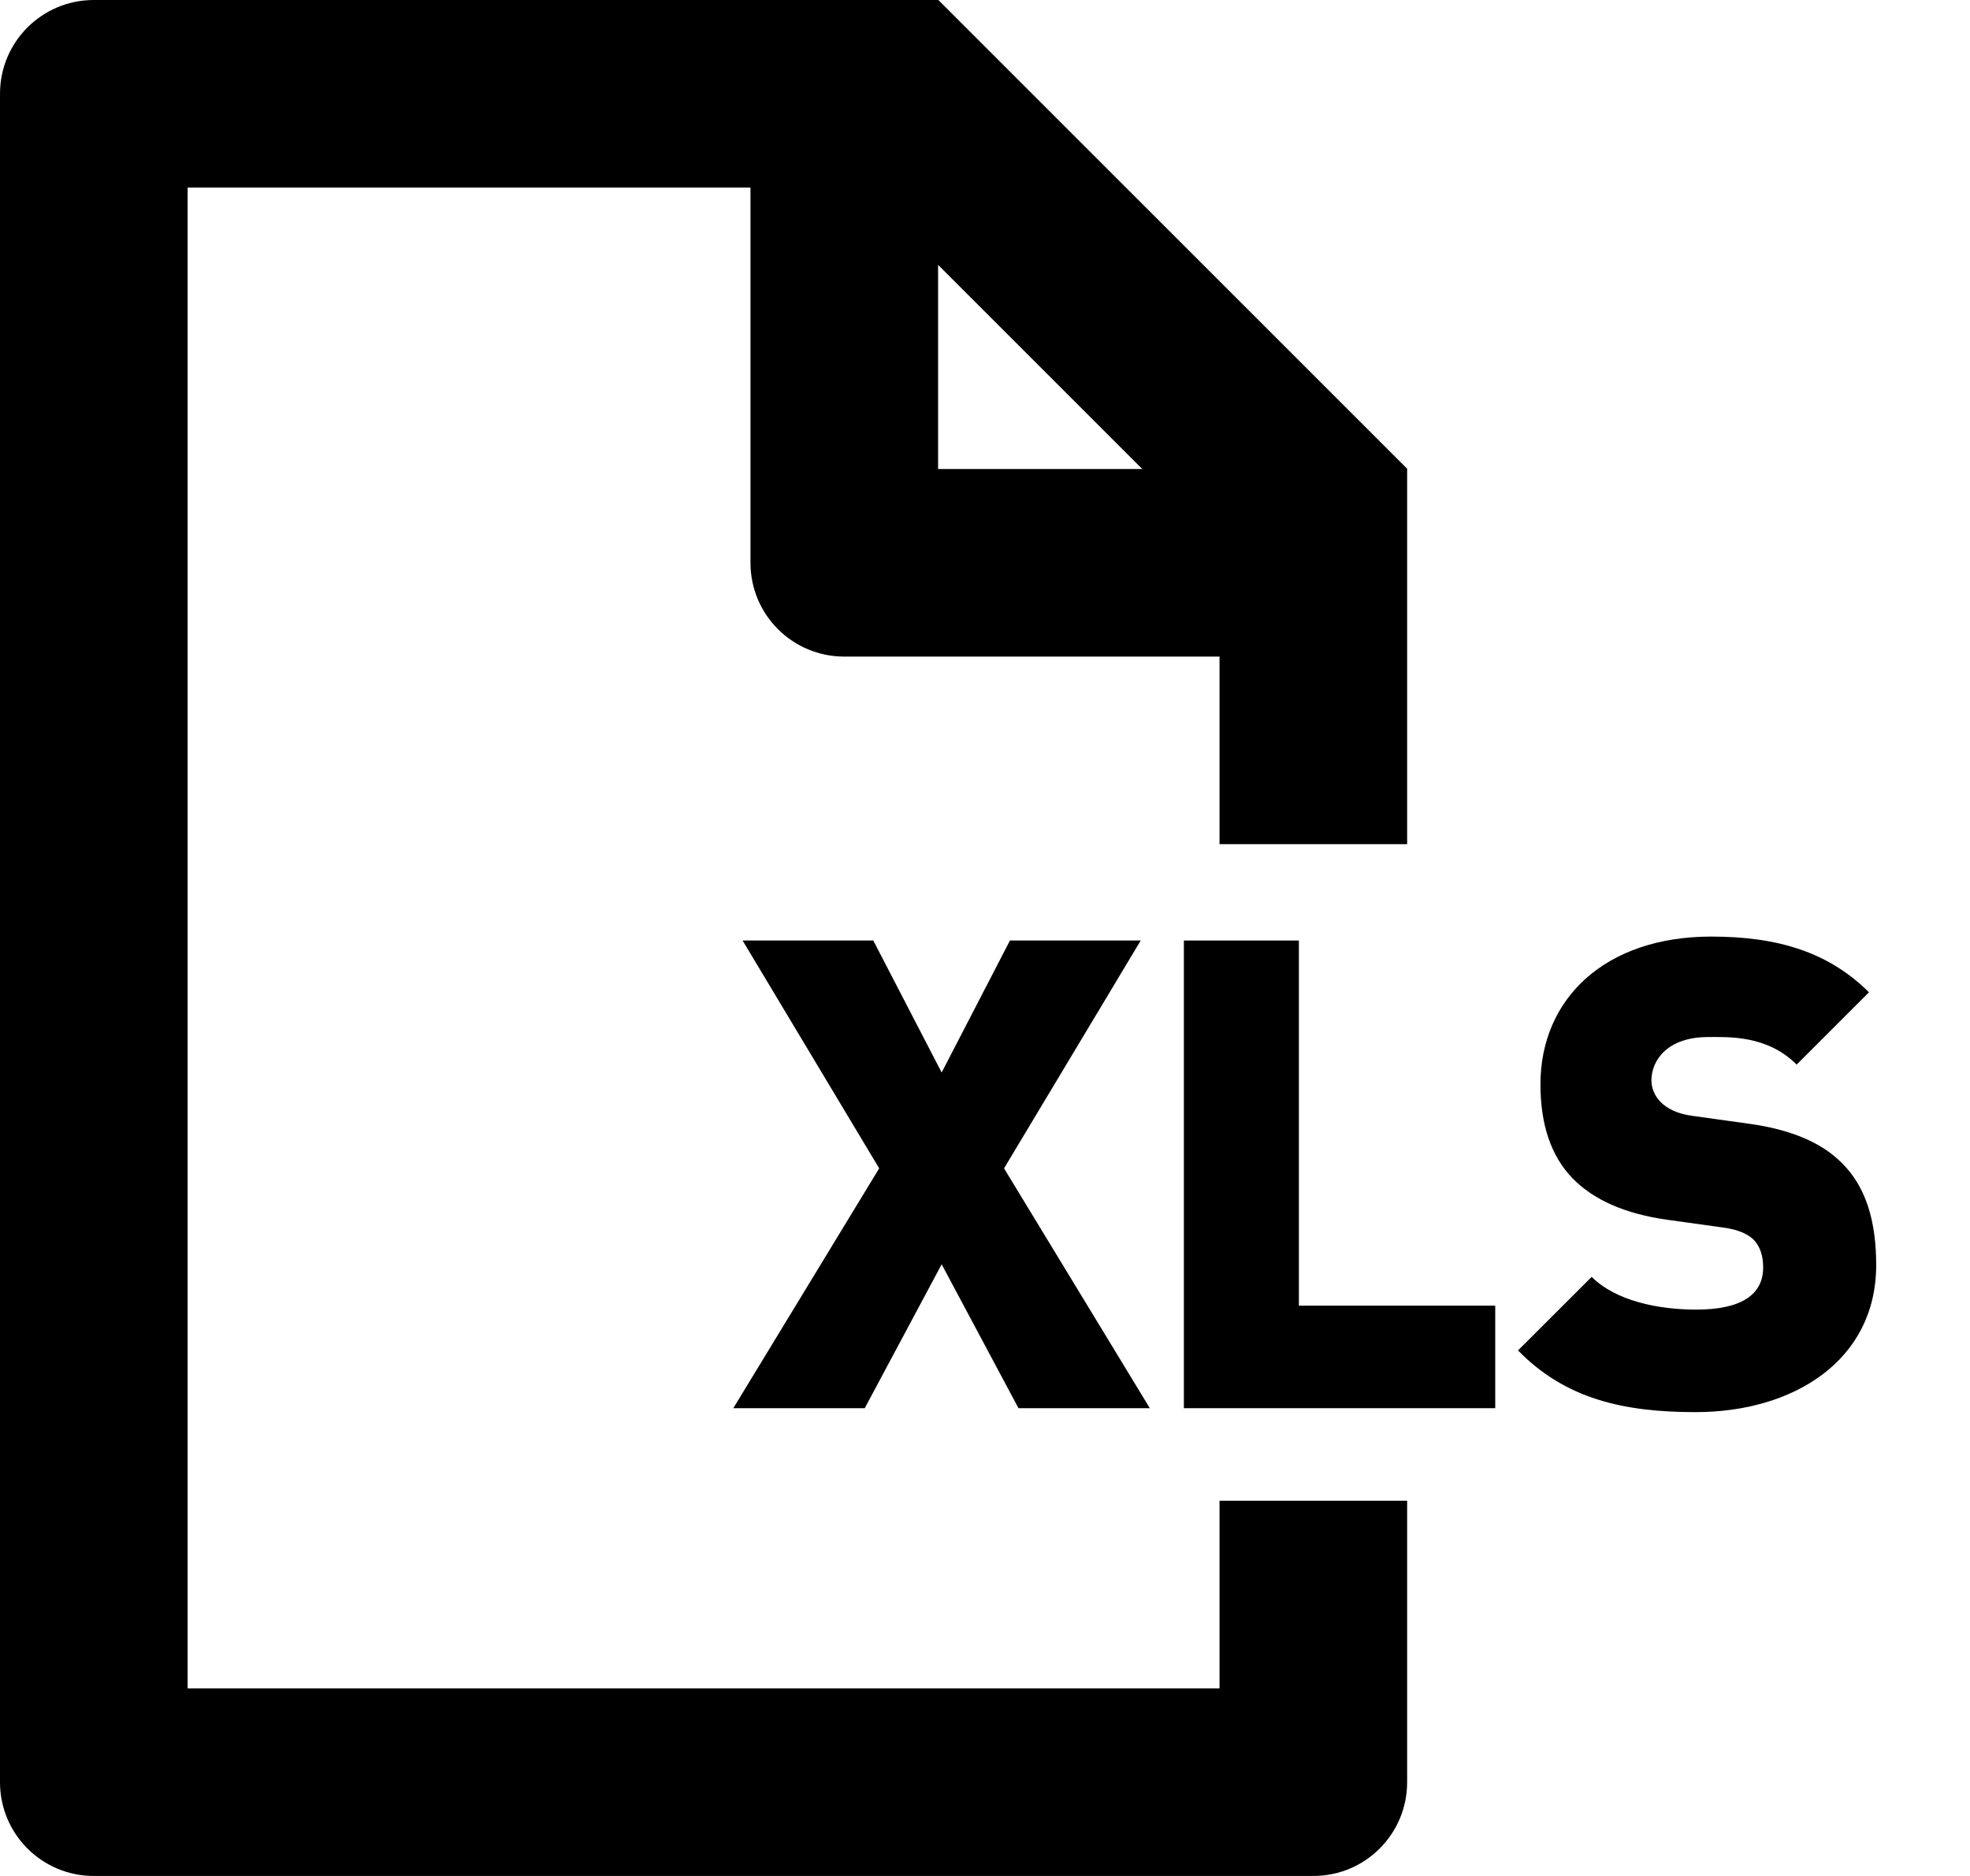 <svg width="21" height="20" viewBox="0 0 21 20"  xmlns="http://www.w3.org/2000/svg">
  <path fill-rule="evenodd" clip-rule="evenodd" d="M18.074 15.055C17.31 15.055 16.686 14.915 16.182 14.397L16.967 13.613C17.226 13.871 17.681 13.962 18.081 13.962C18.564 13.962 18.795 13.801 18.795 13.514C18.795 13.395 18.767 13.297 18.697 13.22C18.634 13.157 18.529 13.108 18.368 13.087L17.765 13.003C17.324 12.94 16.988 12.793 16.763 12.562C16.533 12.324 16.421 11.988 16.421 11.56C16.421 10.65 17.107 9.985 18.242 9.985C18.956 9.985 19.495 10.153 19.923 10.579L19.152 11.35C18.837 11.034 18.424 11.056 18.207 11.056C17.779 11.056 17.604 11.301 17.604 11.518C17.604 11.581 17.626 11.672 17.702 11.749C17.765 11.812 17.871 11.875 18.046 11.897L18.648 11.981C19.096 12.043 19.419 12.184 19.629 12.394C19.894 12.653 20 13.024 20 13.487C20 14.501 19.124 15.055 18.074 15.055Z"
    fill="inherit" />
  <path fill-rule="evenodd" clip-rule="evenodd" d="M10 5V2.824L12.176 5H10ZM10.003 0H1C0.447 0 0 0.447 0 1V19C0 19.553 0.447 20 1 20H14C14.553 20 15 19.553 15 19V16H13V18H2V2H8V6C8 6.553 8.447 7 9 7H13V9H15V4.997L10.003 0Z"
    fill="inherit" />
  <path fill-rule="evenodd" clip-rule="evenodd" d="M10.857 15.013L10.038 13.479L9.218 15.013H7.817L9.372 12.456L7.916 10.027H9.309L10.038 11.434L10.766 10.027H12.16L10.703 12.456L12.257 15.013H10.857Z"
    fill="inherit" />
  <path fill-rule="evenodd" clip-rule="evenodd" d="M12.62 15.013V10.027H13.846V13.92H15.939V15.013H12.62Z" fill="inherit"
  />
</svg>
